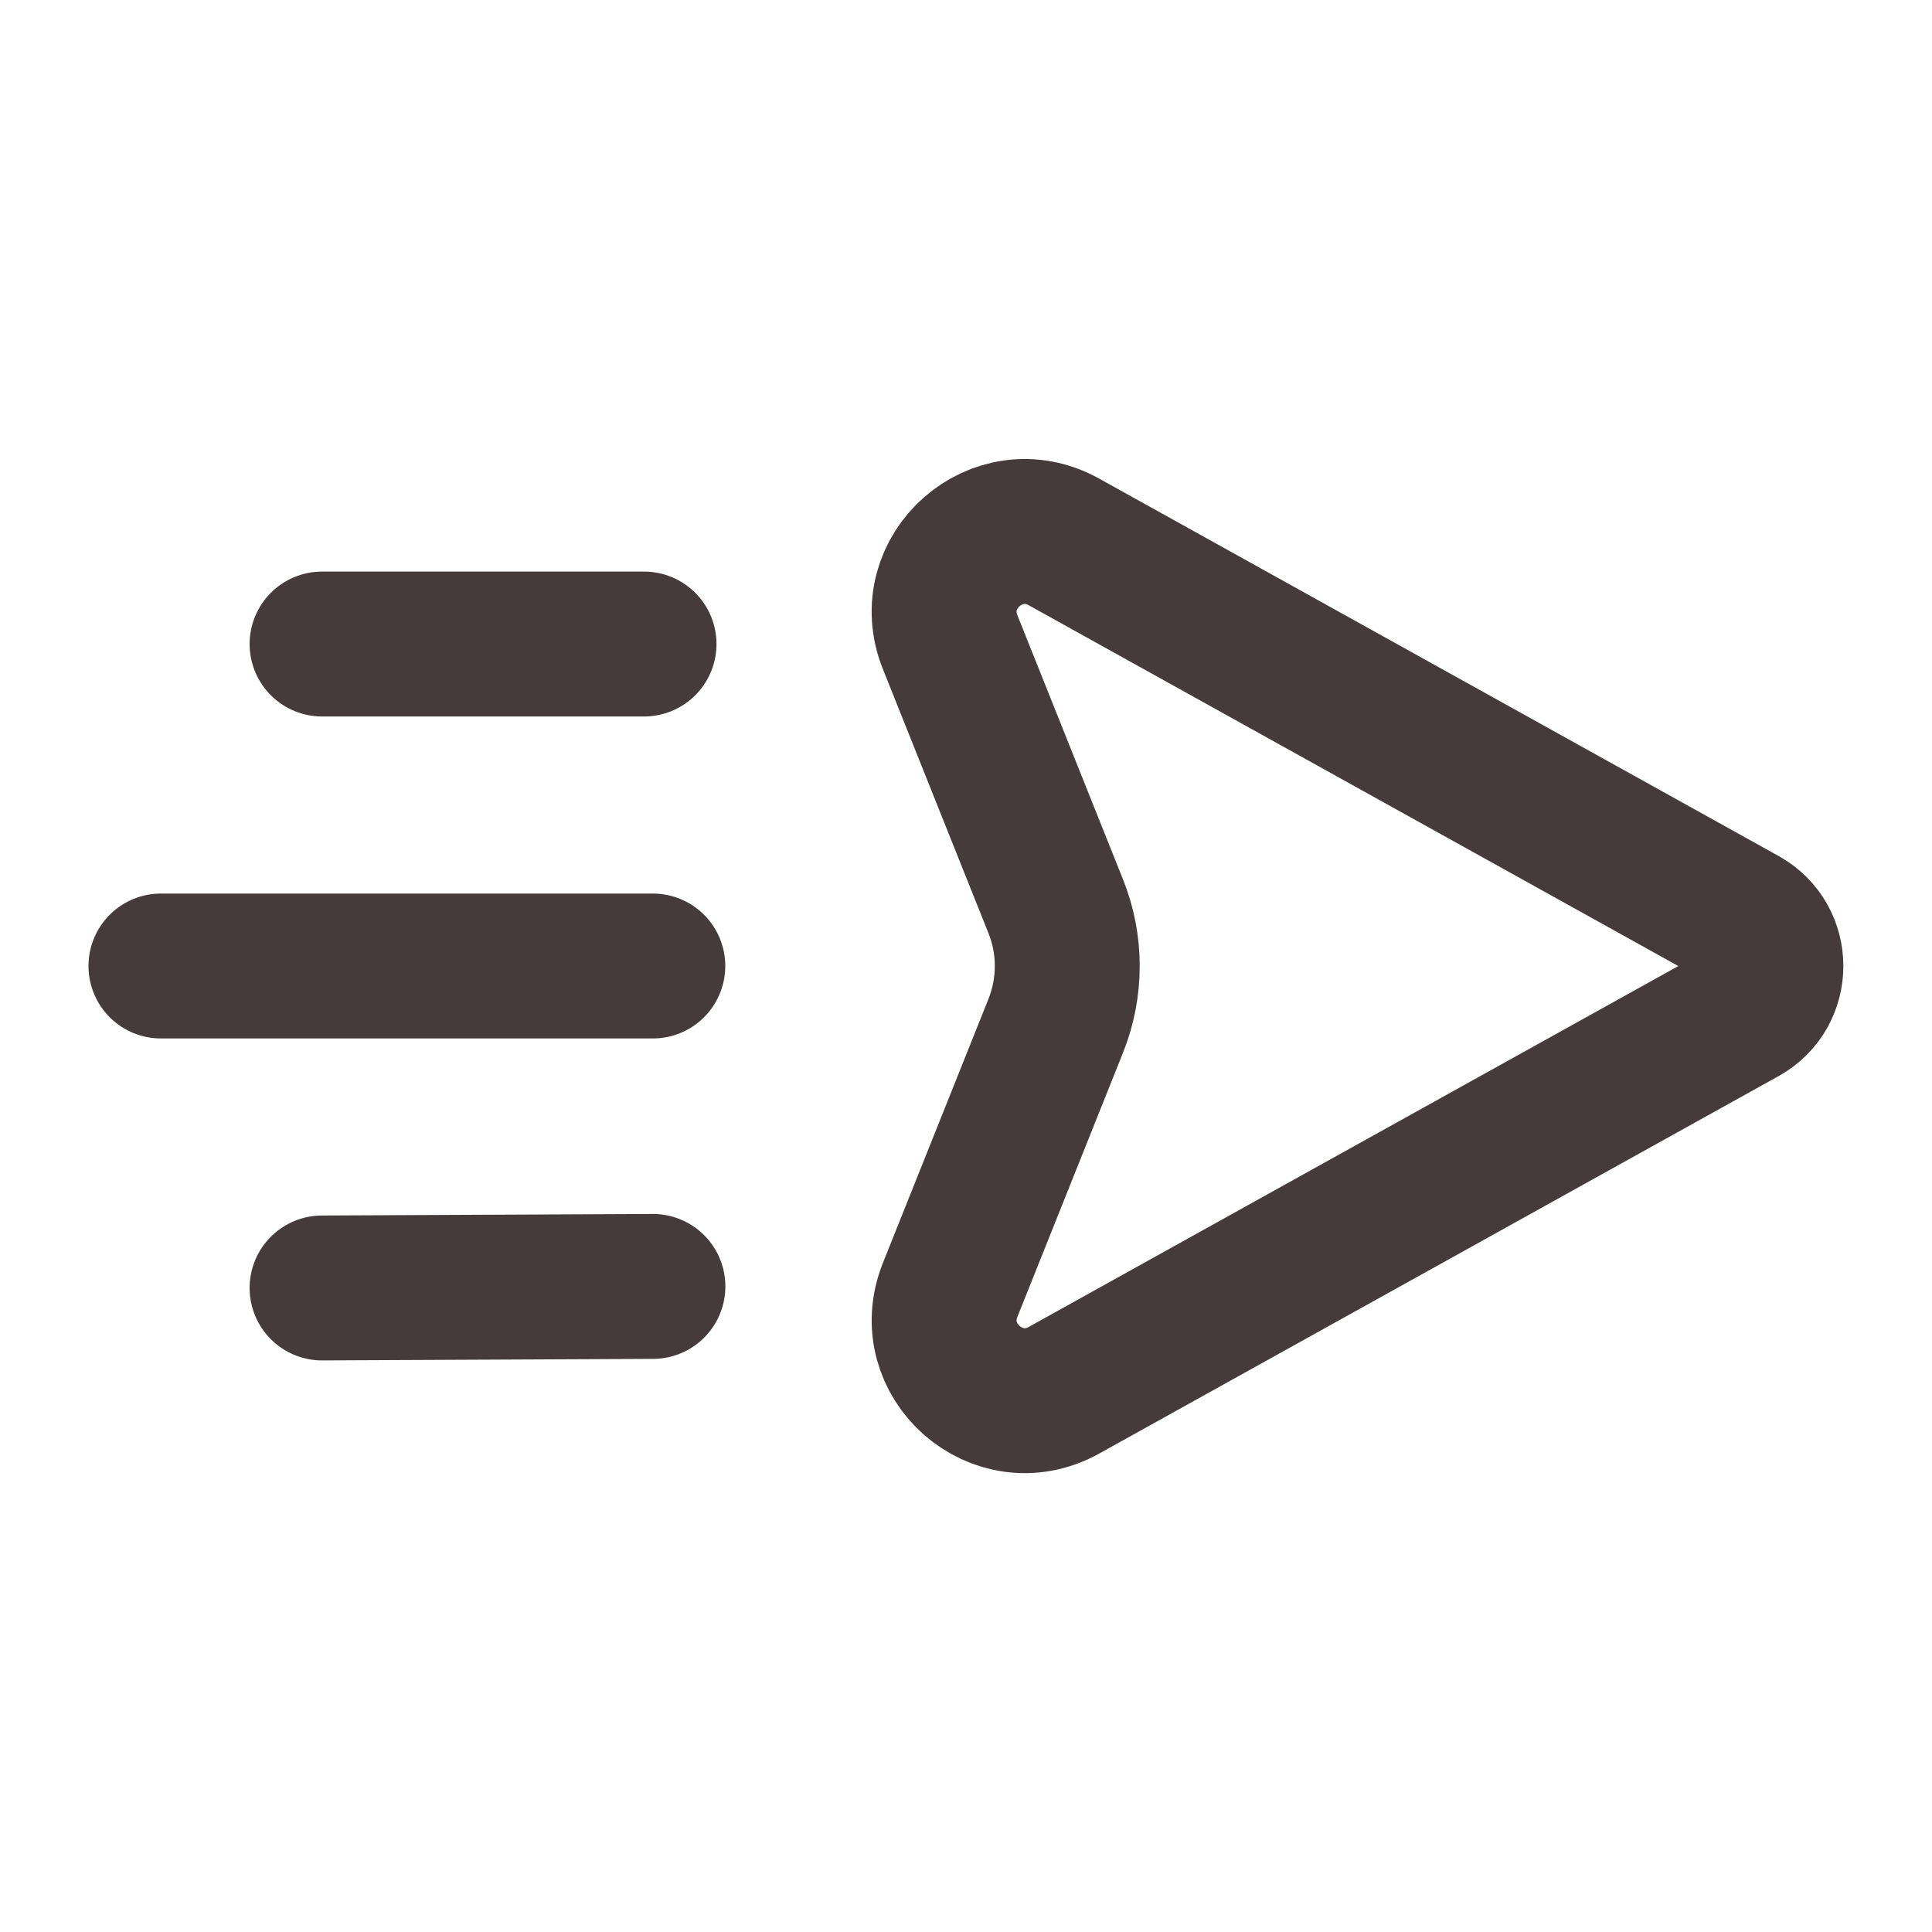 <svg width="20" height="20" viewBox="0 0 20 20" fill="none" xmlns="http://www.w3.org/2000/svg">
<path d="M6.667 6.667H3.334" stroke="#453a3c " stroke-width="1.5" stroke-linecap="round" stroke-linejoin="round"/>
<path d="M6.759 13.317L3.334 13.333" stroke="#453a3c " stroke-width="1.5" stroke-linecap="round" stroke-linejoin="round"/>
<path d="M6.758 10H1.666" stroke="#453a3c " stroke-width="1.5" stroke-linecap="round" stroke-linejoin="round"/>
<path fill-rule="evenodd" clip-rule="evenodd" d="M10.929 10.619L9.836 13.353C9.545 14.082 10.329 14.772 11.014 14.392L18.048 10.484C18.427 10.273 18.427 9.728 18.048 9.517L11.014 5.61C10.329 5.229 9.544 5.92 9.836 6.648L10.929 9.382C11.088 9.778 11.088 10.222 10.929 10.619Z" stroke="#453a3c " stroke-width="1.5" stroke-linecap="round" stroke-linejoin="round"/>
</svg>
